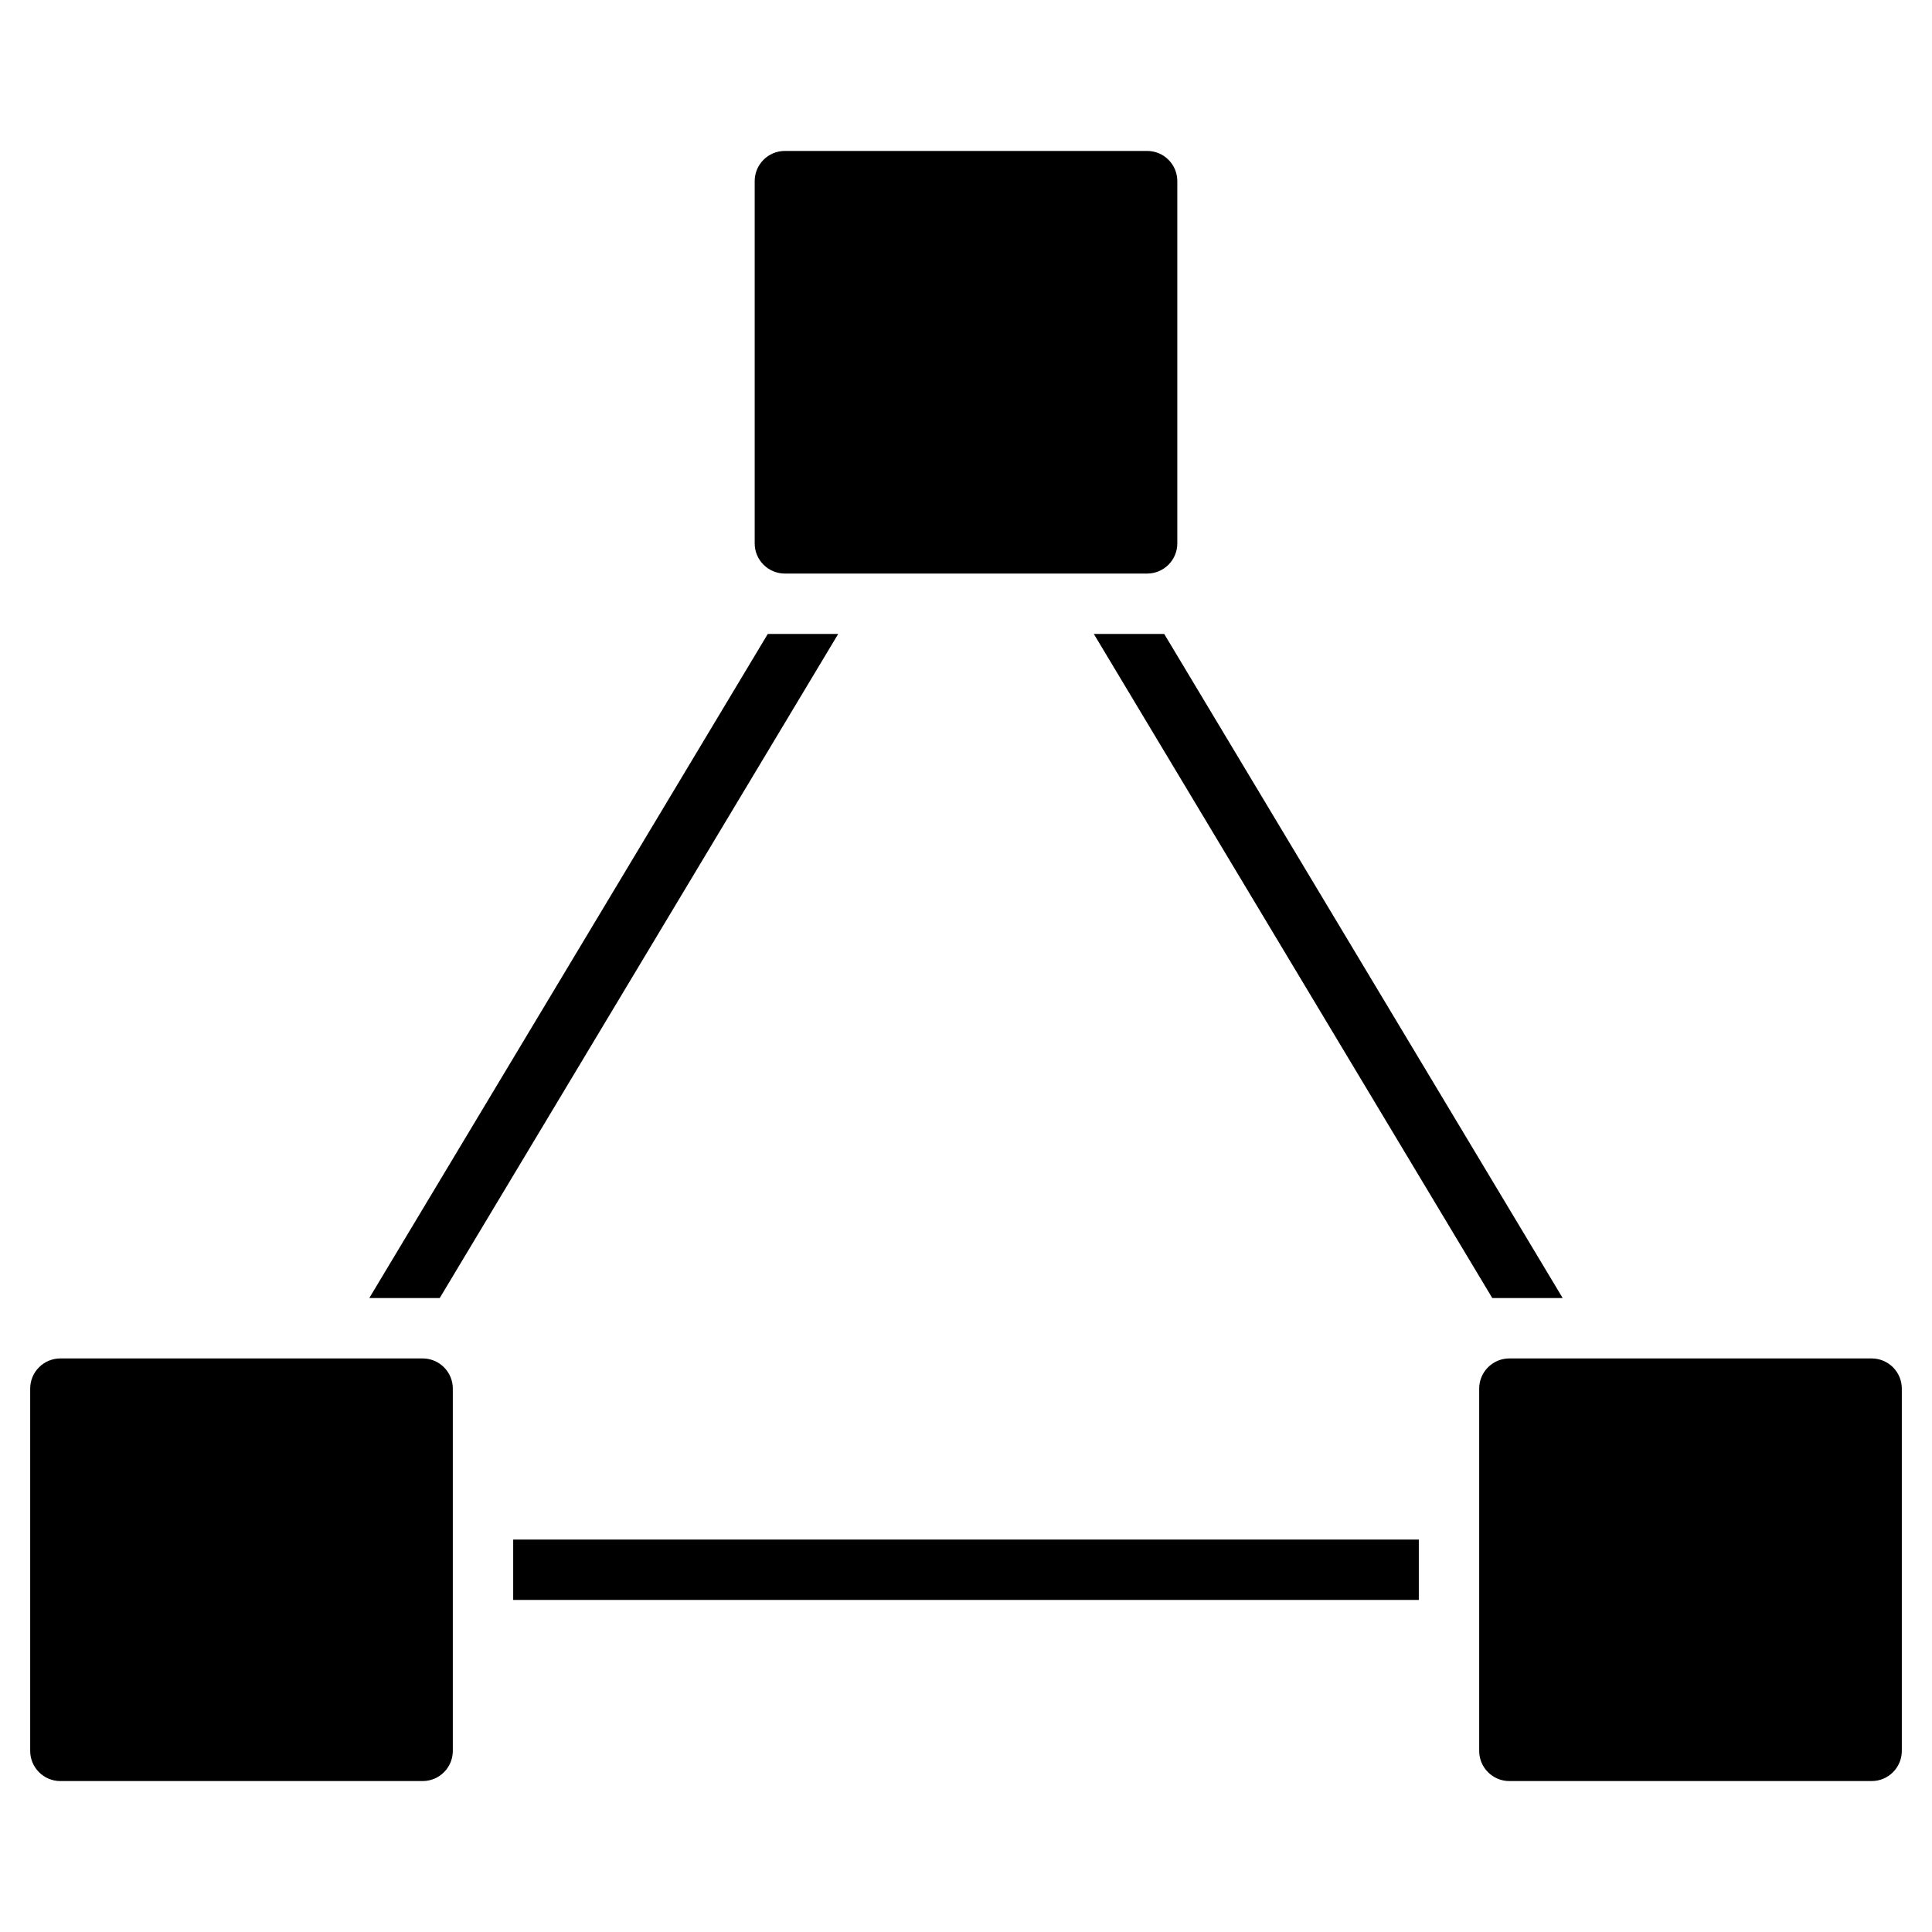 <?xml version="1.0" encoding="utf-8"?>
<!-- Generator: Adobe Illustrator 19.2.1, SVG Export Plug-In . SVG Version: 6.00 Build 0)  -->
<!DOCTYPE svg PUBLIC "-//W3C//DTD SVG 1.1//EN" "http://www.w3.org/Graphics/SVG/1.1/DTD/svg11.dtd">
<svg version="1.1" id="Layer_1" xmlns="http://www.w3.org/2000/svg" xmlns:xlink="http://www.w3.org/1999/xlink" x="0px" y="0px"
	 width="64px" height="64px" viewBox="0 0 64 64" enable-background="new 0 0 64 64" xml:space="preserve">
<path d="M62,45H50c-0.553,0-1,0.448-1,1v12c0,0.552,0.447,1,1,1h12c0.553,0,1-0.448,1-1V46C63,45.448,62.553,45,62,45z"/>
<path d="M38,19c0.553,0,1-0.448,1-1V6c0-0.552-0.447-1-1-1H26c-0.553,0-1,0.448-1,1v12c0,0.552,0.447,1,1,1H38z"/>
<path d="M2,59h12c0.553,0,1-0.448,1-1V46c0-0.552-0.447-1-1-1H2c-0.553,0-1,0.448-1,1v12C1,58.552,1.447,59,2,59z"/>
<rect x="17" y="51" width="30" height="2"/>
<polygon points="14.566,43 27.767,21 25.434,21 12.233,43 "/>
<polygon points="51.766,43 38.566,21 36.234,21 49.434,43 "/>
</svg>
